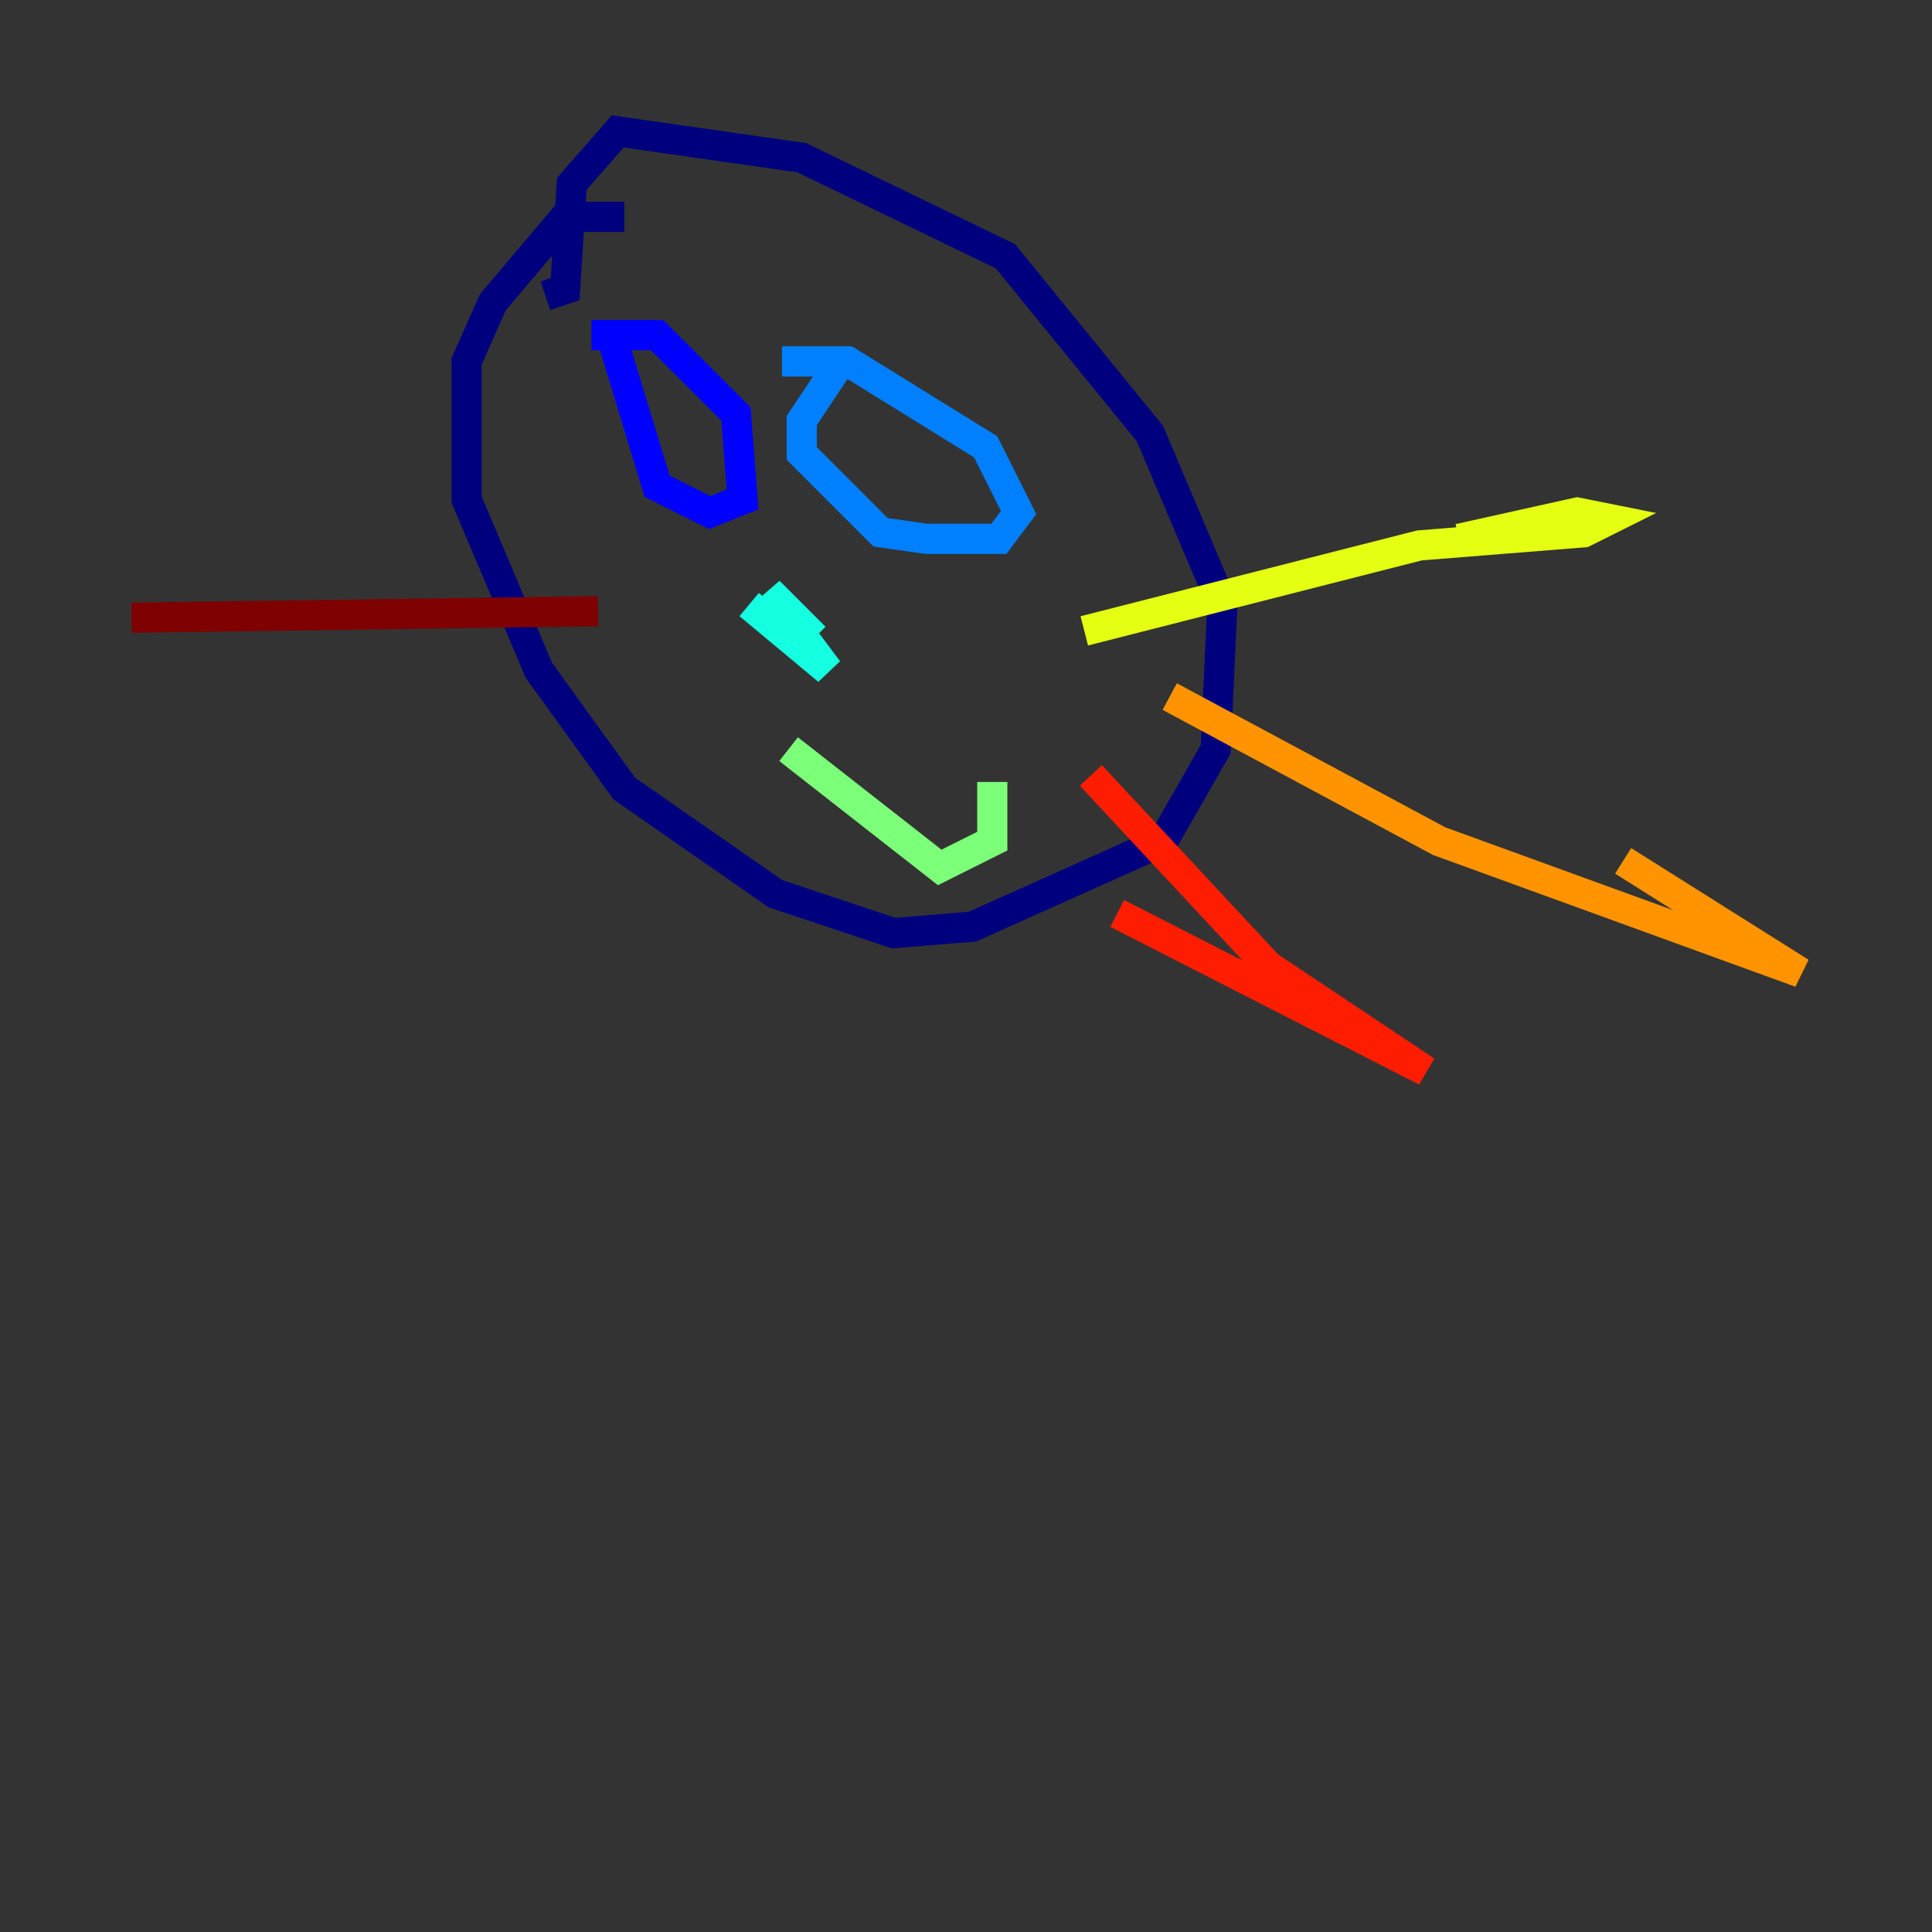 <?xml version="1.0" encoding="utf-8" ?>
<svg baseProfile="tiny" height="128" version="1.2" viewBox="0,0,128,128" width="128" xmlns="http://www.w3.org/2000/svg" xmlns:ev="http://www.w3.org/2001/xml-events" xmlns:xlink="http://www.w3.org/1999/xlink"><rect x="0" y="0" width="128" height="128" fill="#333333" stroke="none"/><defs /><polyline fill="none" points="41.361,14.367 37.442,14.367 32.653,20.027 30.912,23.946 30.912,33.088 35.701,44.408 41.361,52.245 51.374,59.211 59.211,61.823 64.435,61.388 77.061,55.728 80.544,49.633 80.98,40.054 76.191,28.735 66.612,16.98 53.116,10.449 40.925,8.707 37.878,12.191 37.442,19.157 36.136,19.592" stroke="#00007f" stroke-width="2" /><polyline fill="none" points="40.49,22.204 43.537,32.218 47.02,33.959 49.197,33.088 48.762,27.429 43.537,22.204 39.184,22.204" stroke="#0000ff" stroke-width="2" /><polyline fill="none" points="55.728,23.946 53.116,27.864 53.116,30.041 58.34,35.265 61.388,35.701 66.177,35.701 67.483,33.959 65.306,29.605 56.163,23.946 51.809,23.946" stroke="#0080ff" stroke-width="2" /><polyline fill="none" points="49.633,40.054 54.857,44.408 50.939,39.184 53.986,42.231" stroke="#15ffe1" stroke-width="2" /><polyline fill="none" points="52.245,49.633 62.258,57.469 65.742,55.728 65.742,51.809" stroke="#7cff79" stroke-width="2" /><polyline fill="none" points="71.837,41.796 94.041,36.136 104.925,35.265 106.667,34.395 104.49,33.959 96.653,35.701" stroke="#e4ff12" stroke-width="2" /><polyline fill="none" points="77.497,46.15 95.347,55.728 119.293,64.435 107.537,57.034" stroke="#ff9400" stroke-width="2" /><polyline fill="none" points="72.272,51.374 84.027,64.0 94.476,70.966 74.014,60.517" stroke="#ff1d00" stroke-width="2" /><polyline fill="none" points="39.619,40.49 8.707,40.925" stroke="#7f0000" stroke-width="2" /></svg>